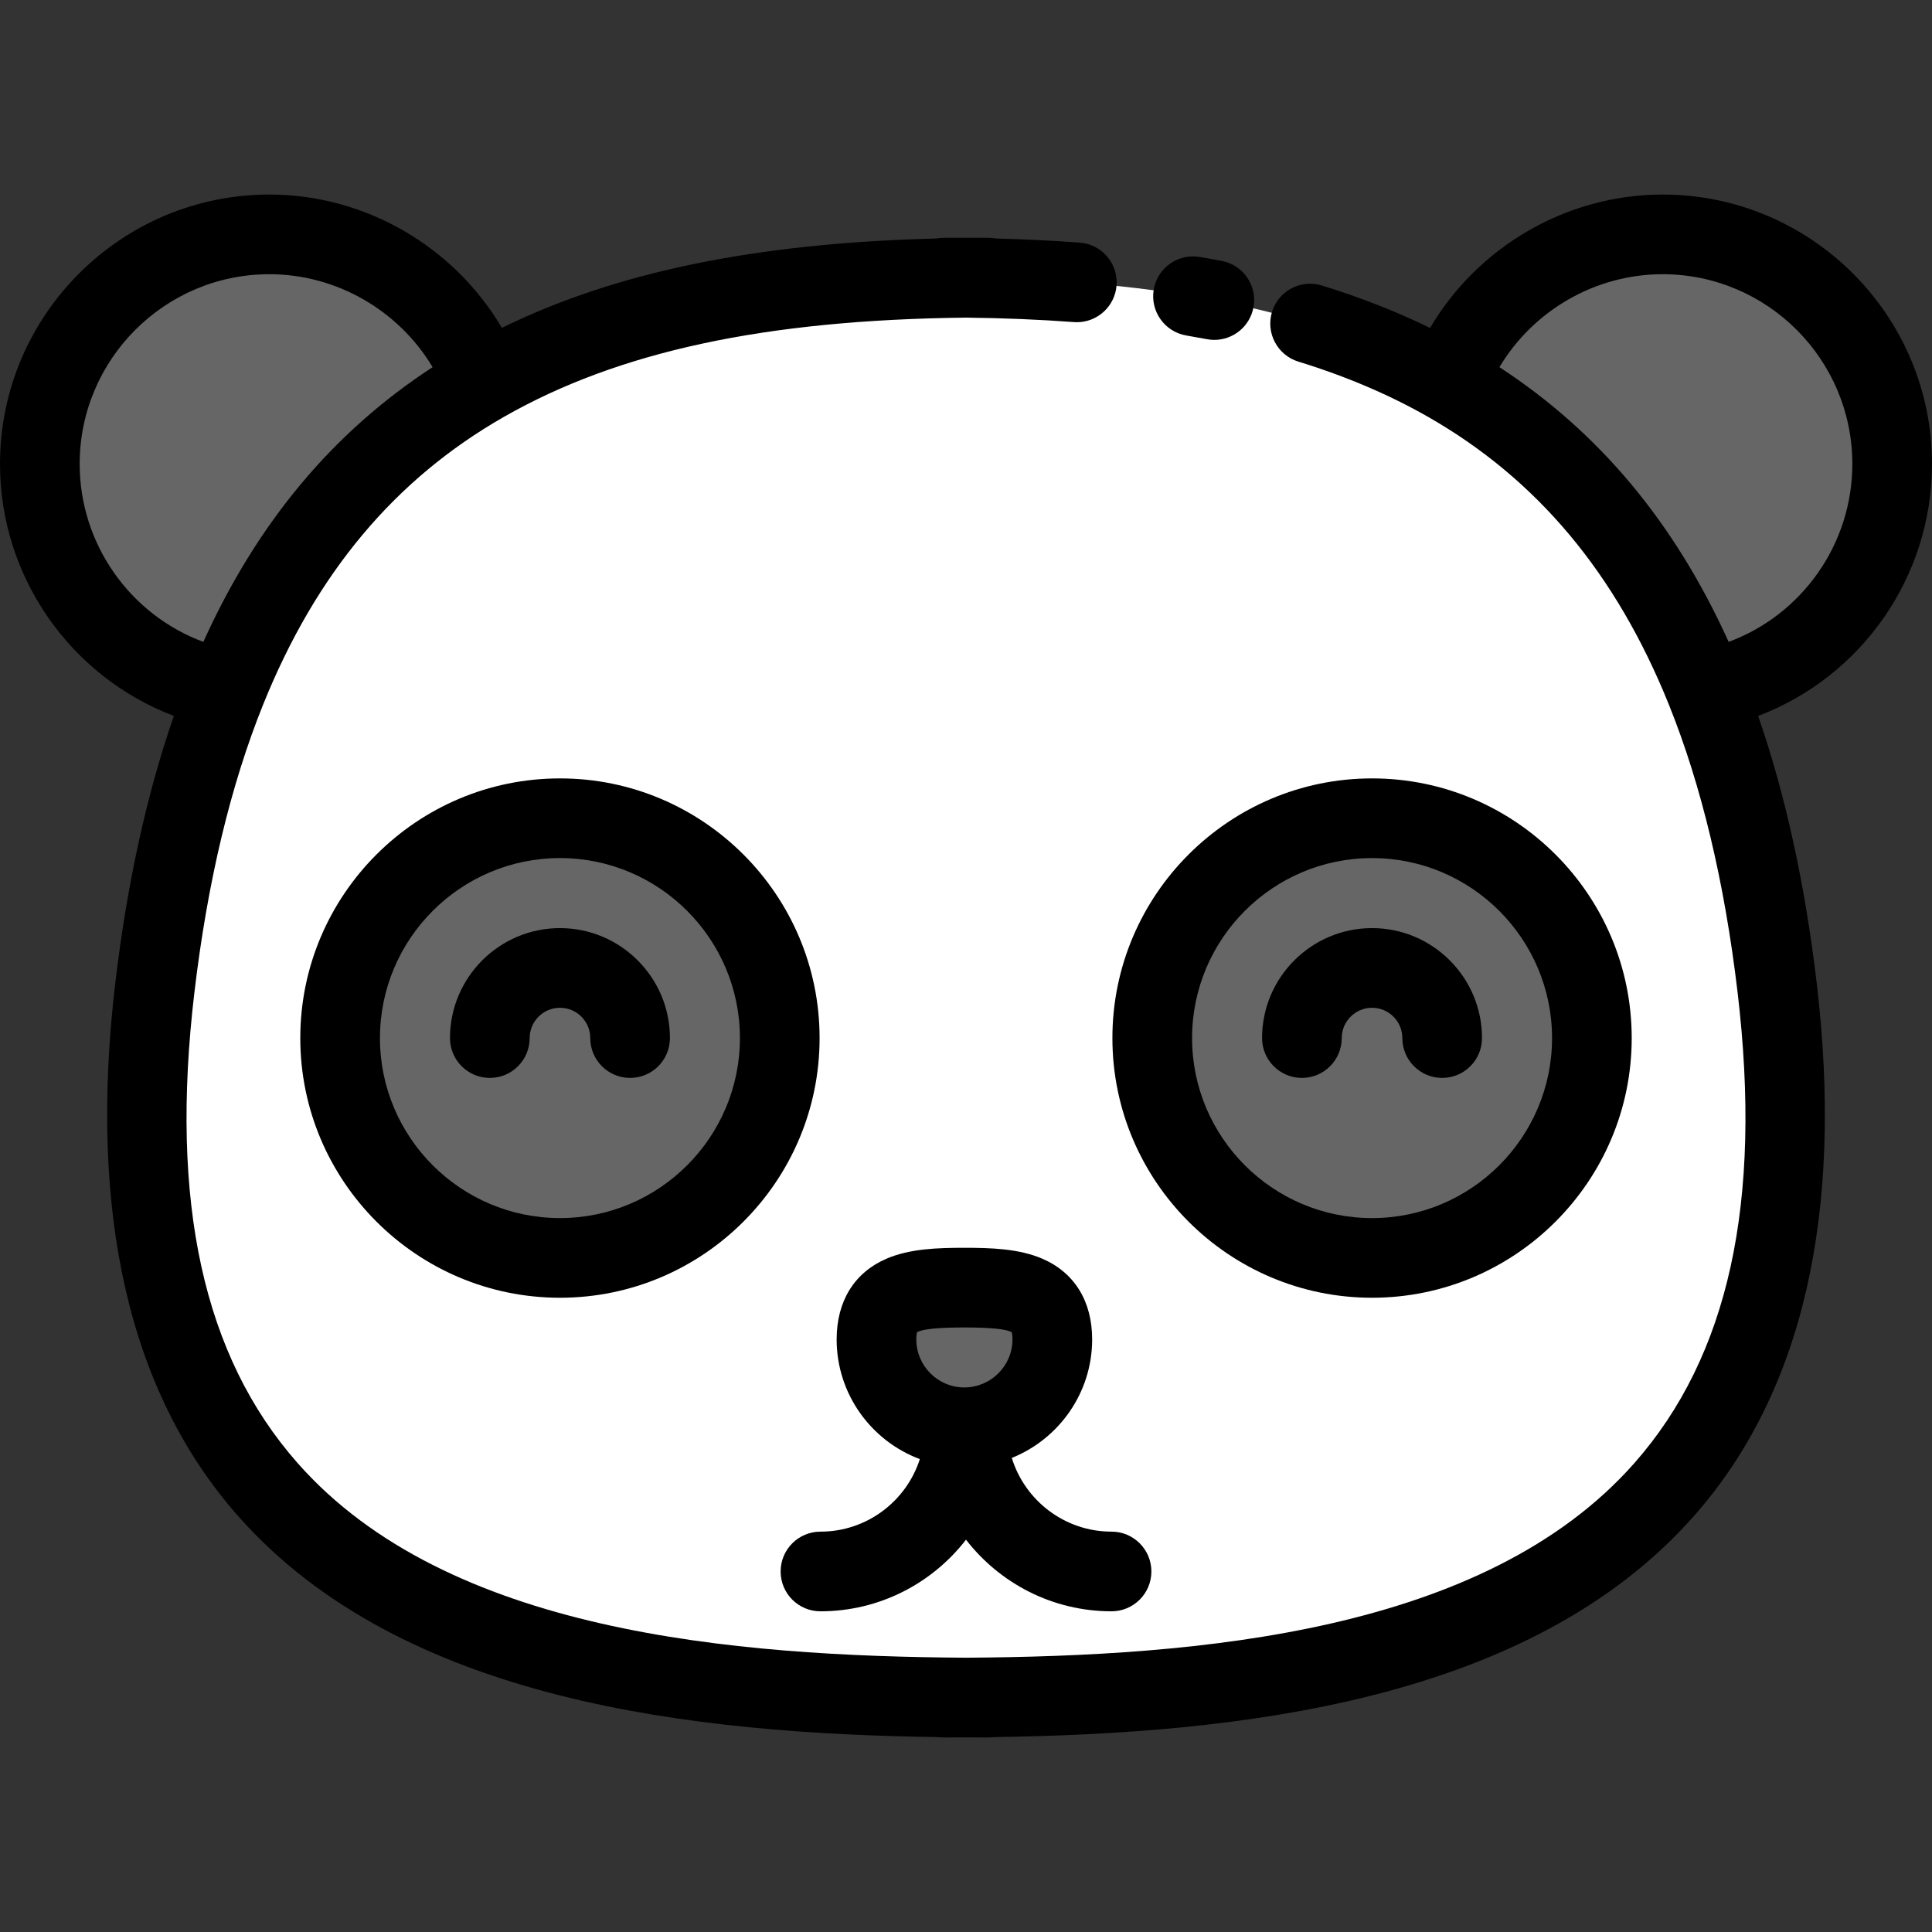 <!DOCTYPE svg PUBLIC "-//W3C//DTD SVG 1.1//EN" "http://www.w3.org/Graphics/SVG/1.1/DTD/svg11.dtd">
<!-- Uploaded to: SVG Repo, www.svgrepo.com, Transformed by: SVG Repo Mixer Tools -->
<svg height="800px" width="800px" version="1.1" id="Layer_1" xmlns="http://www.w3.org/2000/svg" xmlns:xlink="http://www.w3.org/1999/xlink" viewBox="0 0 512 512" xml:space="preserve" fill="#000000">
<rect x="0" y="0" width="512" height="512" fill="#333333" stroke="none"/>
<g id="SVGRepo_bgCarrier" stroke-width="0"/>
<g id="SVGRepo_tracerCarrier" stroke-linecap="round" stroke-linejoin="round"/>
<g id="SVGRepo_iconCarrier"> <path style="fill:#666666;" d="M501.443,122.952c0,29.689-21.27,54.414-49.408,59.77c-15.482-38.387-38.613-64.417-68.313-81.4 c8.718-22.926,30.893-39.209,56.881-39.209C474.211,62.113,501.443,89.345,501.443,122.952z"/> <path style="fill:#ffffff;" d="M128.287,101.323C162.633,81.697,205.749,74.162,256,73.617c50.25,0.545,93.376,8.08,127.723,27.706 c29.7,16.983,52.83,43.013,68.313,81.4c8.902,22.052,15.276,48.174,18.926,79.015c19.234,162.41-95.072,187.35-214.962,188.131 c-119.89-0.781-234.196-25.721-214.962-188.131c3.649-30.821,10.013-56.933,18.906-78.974 C75.426,144.346,98.567,118.305,128.287,101.323z M255.64,378.245c12.84-0.041,23.234-10.455,23.234-23.295 c0-12.871-10.434-13.714-23.306-13.714c-12.872,0-23.295,0.843-23.295,13.714c0,12.861,10.425,23.295,23.295,23.295 C255.588,378.245,255.62,378.245,255.64,378.245z M421.864,275.102c0-32.177-26.081-58.259-58.259-58.259 c-32.167,0-58.248,26.081-58.248,58.259c0,32.178,26.081,58.259,58.248,58.259C395.782,333.36,421.864,307.279,421.864,275.102z M206.644,275.102c0-32.177-26.081-58.259-58.249-58.259c-32.177,0-58.259,26.081-58.259,58.259 c0,32.178,26.081,58.259,58.259,58.259C180.563,333.36,206.644,307.279,206.644,275.102z"/> <g> <path style="fill:#666666;" d="M363.604,216.843c32.177,0,58.259,26.081,58.259,58.259s-26.081,58.259-58.259,58.259 c-32.167,0-58.248-26.081-58.248-58.259S331.437,216.843,363.604,216.843z"/> <path style="fill:#666666;" d="M278.874,354.949c0,12.84-10.393,23.254-23.234,23.295c-0.02,0-0.052,0-0.072,0 c-12.871,0-23.295-10.434-23.295-23.295c0-12.871,10.425-13.714,23.295-13.714C268.439,341.235,278.874,342.078,278.874,354.949z"/> <path style="fill:#666666;" d="M148.396,216.843c32.167,0,58.249,26.081,58.249,58.259s-26.081,58.259-58.249,58.259 c-32.177,0-58.259-26.081-58.259-58.259S116.218,216.843,148.396,216.843z"/> <path style="fill:#666666;" d="M128.287,101.323c-29.721,16.983-52.862,43.023-68.344,81.441l-0.206-0.082 c-28.023-5.439-49.18-30.112-49.18-59.729c0-33.607,27.233-60.84,60.84-60.84C97.384,62.113,119.558,78.407,128.287,101.323z"/> </g> <path d="M440.605,51.557c-25.466,0-48.953,13.825-61.616,35.348c-8.945-4.36-18.549-8.136-28.699-11.25 c-5.574-1.712-11.478,1.421-13.188,6.995c-1.711,5.573,1.421,11.478,6.995,13.188c12.542,3.849,24.113,8.778,34.386,14.648 c28.894,16.523,49.751,41.444,63.764,76.189c8.638,21.396,14.772,47.068,18.232,76.303c6.588,55.634-2.364,96.449-27.369,124.776 c-39.652,44.918-115.472,51.152-177.103,51.556c-61.646-0.404-137.467-6.638-177.117-51.556 c-25.005-28.326-33.957-69.141-27.369-124.776c3.461-29.231,9.589-54.891,18.214-76.268c14.011-34.768,34.877-59.701,63.789-76.222 c30.388-17.363,69.31-25.725,122.479-26.314c9.985,0.111,19.599,0.508,28.579,1.182c0.269,0.021,0.536,0.03,0.802,0.03 c5.47,0,10.098-4.222,10.515-9.766c0.437-5.814-3.922-10.882-9.736-11.318c-7.099-0.534-14.565-0.902-22.275-1.101 c-0.603-0.107-1.219-0.172-1.853-0.172h-12.07c-0.647,0-1.278,0.068-1.894,0.178c-47.688,1.218-84.745,8.821-115.068,23.677 c-12.675-21.512-36.159-35.329-61.609-35.329C32.028,51.557,0,83.584,0,122.952c0,30.017,18.79,56.431,46.078,66.775 c-7.188,20.694-12.406,44.432-15.524,70.769c-7.234,61.082,3.703,108.601,32.508,141.231 c43.542,49.326,120.866,57.687,185.538,58.62c0.448,0.058,0.902,0.098,1.365,0.098c2.013,0,4.025-0.011,6.043-0.02 c2.004,0.011,4.015,0.02,6.028,0.02c0.463,0,0.916-0.04,1.364-0.098c64.662-0.931,141.994-9.291,185.539-58.62 c28.805-32.63,39.741-80.149,32.508-141.23c-3.115-26.329-8.333-50.066-15.527-70.767c27.301-10.338,46.08-36.727,46.08-66.778 C512,83.584,479.972,51.557,440.605,51.557z M21.113,122.952c0-27.726,22.556-50.282,50.282-50.282 c17.827,0,34.284,9.622,43.248,24.63c-26.47,17.267-46.455,41.22-60.757,72.804C34.495,162.911,21.113,144.217,21.113,122.952z M458.111,170.104c-14.303-31.58-34.282-55.532-60.748-72.804c8.954-15.007,25.409-24.63,43.242-24.63 c27.726,0,50.282,22.556,50.282,50.282C490.887,144.238,477.512,162.913,458.111,170.104z"/> <path d="M323.775,69.146c-1.937-0.368-3.889-0.719-5.856-1.051c-5.75-0.964-11.196,2.902-12.169,8.649 c-0.971,5.749,2.901,11.196,8.649,12.169c1.826,0.308,3.638,0.634,5.435,0.975c0.666,0.127,1.329,0.188,1.981,0.188 c4.97,0,9.397-3.527,10.359-8.589C333.264,75.76,329.503,70.233,323.775,69.146z"/> <path d="M148.395,206.285c-37.945,0-68.815,30.871-68.815,68.816c0,37.946,30.87,68.816,68.815,68.816 c37.939,0,68.806-30.871,68.806-68.816S186.335,206.285,148.395,206.285z M148.395,322.804c-26.303,0-47.702-21.399-47.702-47.703 s21.399-47.703,47.702-47.703c26.297,0,47.692,21.399,47.692,47.703S174.692,322.804,148.395,322.804z"/> <path d="M148.395,245.958c-16.07,0-29.142,13.073-29.142,29.142c0,5.829,4.727,10.557,10.557,10.557 c5.829,0,10.557-4.727,10.557-10.557c0-4.427,3.602-8.029,8.029-8.029s8.03,3.602,8.03,8.029c0,5.829,4.727,10.557,10.557,10.557 c5.829,0,10.557-4.727,10.557-10.557C177.539,259.031,164.465,245.958,148.395,245.958z"/> <path d="M363.605,343.917c37.945,0,68.815-30.871,68.815-68.816s-30.87-68.816-68.815-68.816c-37.939,0-68.806,30.871-68.806,68.816 S325.665,343.917,363.605,343.917z M363.605,227.399c26.303,0,47.702,21.399,47.702,47.703s-21.399,47.703-47.702,47.703 c-26.297,0-47.692-21.399-47.692-47.703S337.307,227.399,363.605,227.399z"/> <path d="M345.017,285.658c5.829,0,10.557-4.727,10.557-10.557c0-4.427,3.603-8.029,8.03-8.029s8.029,3.602,8.029,8.029 c0,5.829,4.727,10.557,10.557,10.557c5.829,0,10.557-4.727,10.557-10.557c0-16.07-13.073-29.142-29.142-29.142 c-16.069,0-29.144,13.073-29.144,29.142C334.461,280.931,339.188,285.658,345.017,285.658z"/> <path d="M217.428,427.013c15.68,0,29.644-7.446,38.572-18.978c8.928,11.532,22.892,18.978,38.572,18.978 c5.829,0,10.557-4.727,10.557-10.557s-4.727-10.557-10.557-10.557c-12.423,0-22.957-8.235-26.436-19.532 c12.461-5.008,21.295-17.211,21.295-31.418c0-10.112-4.688-17.704-13.201-21.377c-6.189-2.67-13.601-2.894-20.661-2.894 s-14.47,0.224-20.658,2.895c-8.509,3.673-13.194,11.265-13.194,21.376c0,14.516,9.186,26.925,22.049,31.726 c-3.573,11.139-14.027,19.226-26.337,19.226c-5.829,0-10.557,4.727-10.557,10.557S211.598,427.013,217.428,427.013z M243.031,353.062c1.351-0.843,5.565-1.271,12.537-1.271c6.978,0,11.195,0.429,12.549,1.274c0.072,0.235,0.201,0.807,0.201,1.883 c0,7.002-5.702,12.716-12.749,12.739c-7.024,0-12.739-5.714-12.739-12.739C242.829,353.871,242.957,353.298,243.031,353.062z"/> </g>
</svg>